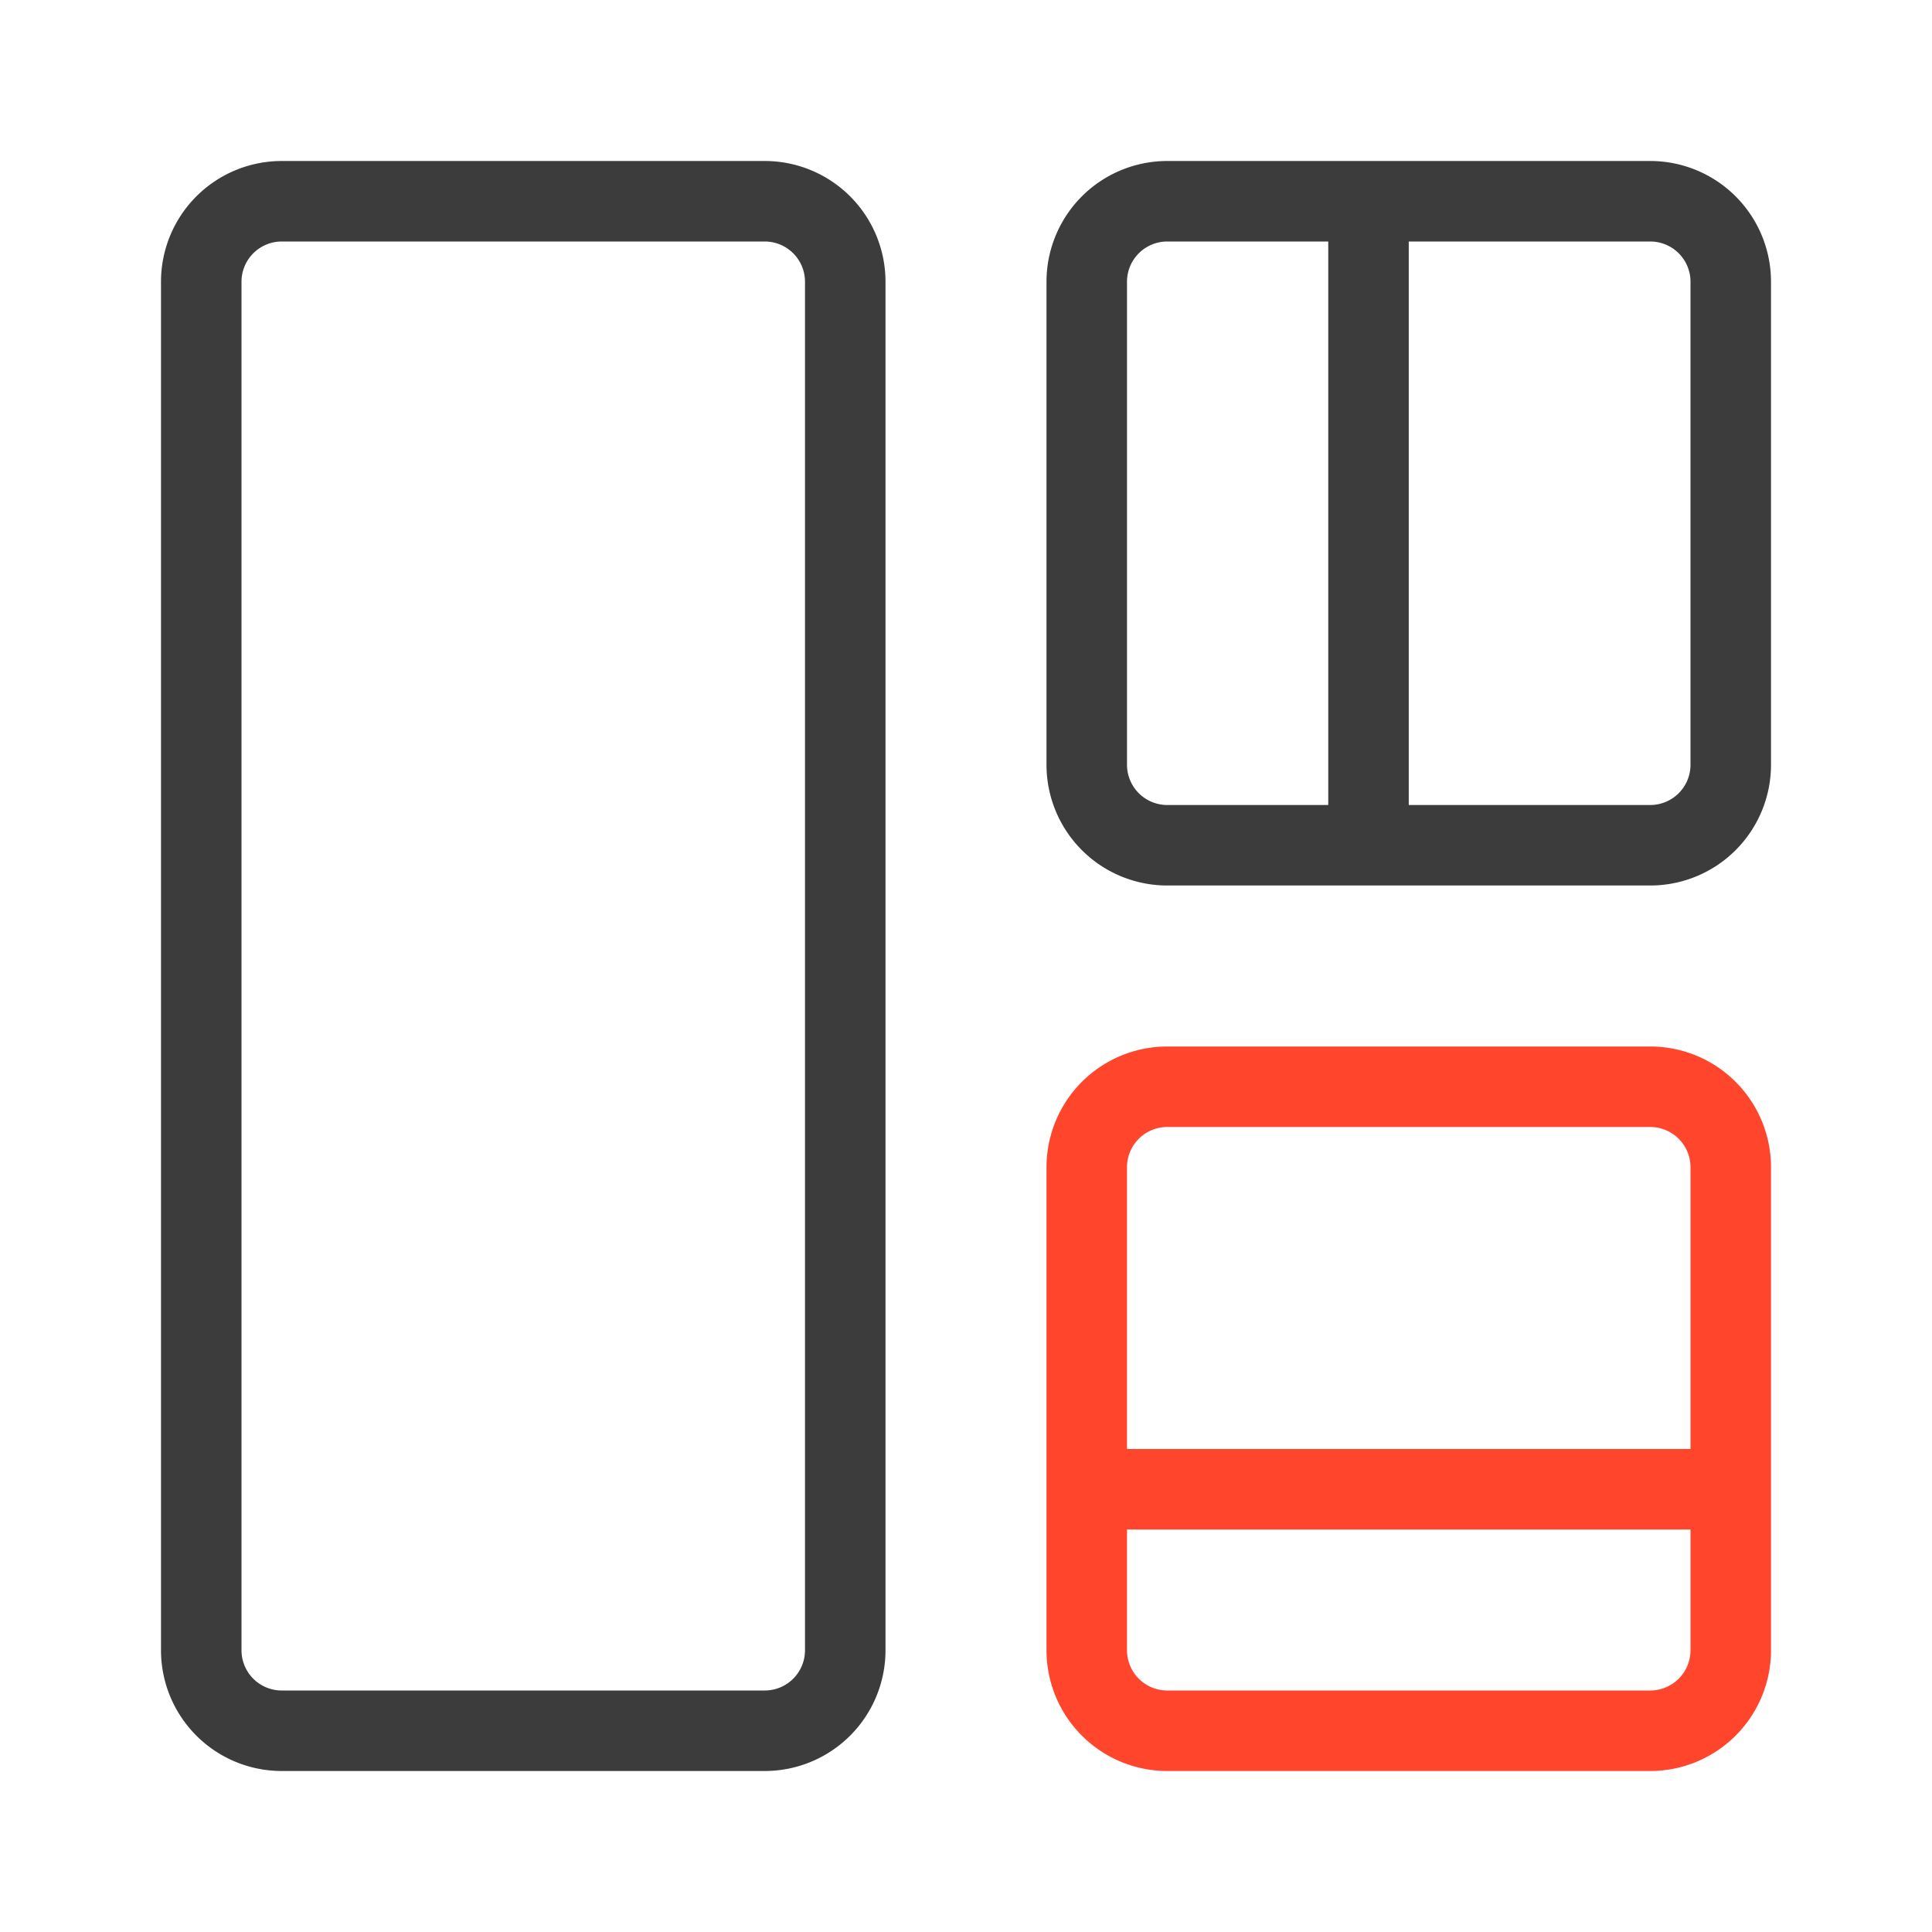 <svg xmlns="http://www.w3.org/2000/svg" width="48" height="48" fill="none" viewBox="0 0 48 48">
  <g class="Size=S">
    <g class="Icon">
      <path fill="#3D3C3C" d="M19 4a3 3 0 0 1 3 3v34a3 3 0 0 1-3 3H7a3 3 0 0 1-3-3V7a3 3 0 0 1 3-3h12ZM7 6a1 1 0 0 0-1 1v34a1 1 0 0 0 1 1h12a1 1 0 0 0 1-1V7a1 1 0 0 0-1-1H7Zm34-2a3 3 0 0 1 3 3v12a3 3 0 0 1-3 3H29a3 3 0 0 1-3-3V7a3 3 0 0 1 3-3h12Zm-6 16h6a1 1 0 0 0 1-1V7a1 1 0 0 0-1-1h-6v14ZM29 6a1 1 0 0 0-1 1v12a1 1 0 0 0 1 1h4V6h-4Z" class="primary"/>
      <path fill="#FF462D" d="M41 26a3 3 0 0 1 3 3v12a3 3 0 0 1-3 3H29a3 3 0 0 1-3-3V29a3 3 0 0 1 3-3h12ZM28 38v3a1 1 0 0 0 1 1h12a1 1 0 0 0 1-1v-3H28Zm1-10a1 1 0 0 0-1 1v7h14v-7a1 1 0 0 0-1-1H29Z" class="secondary"/>
    </g>
  </g>
</svg>
